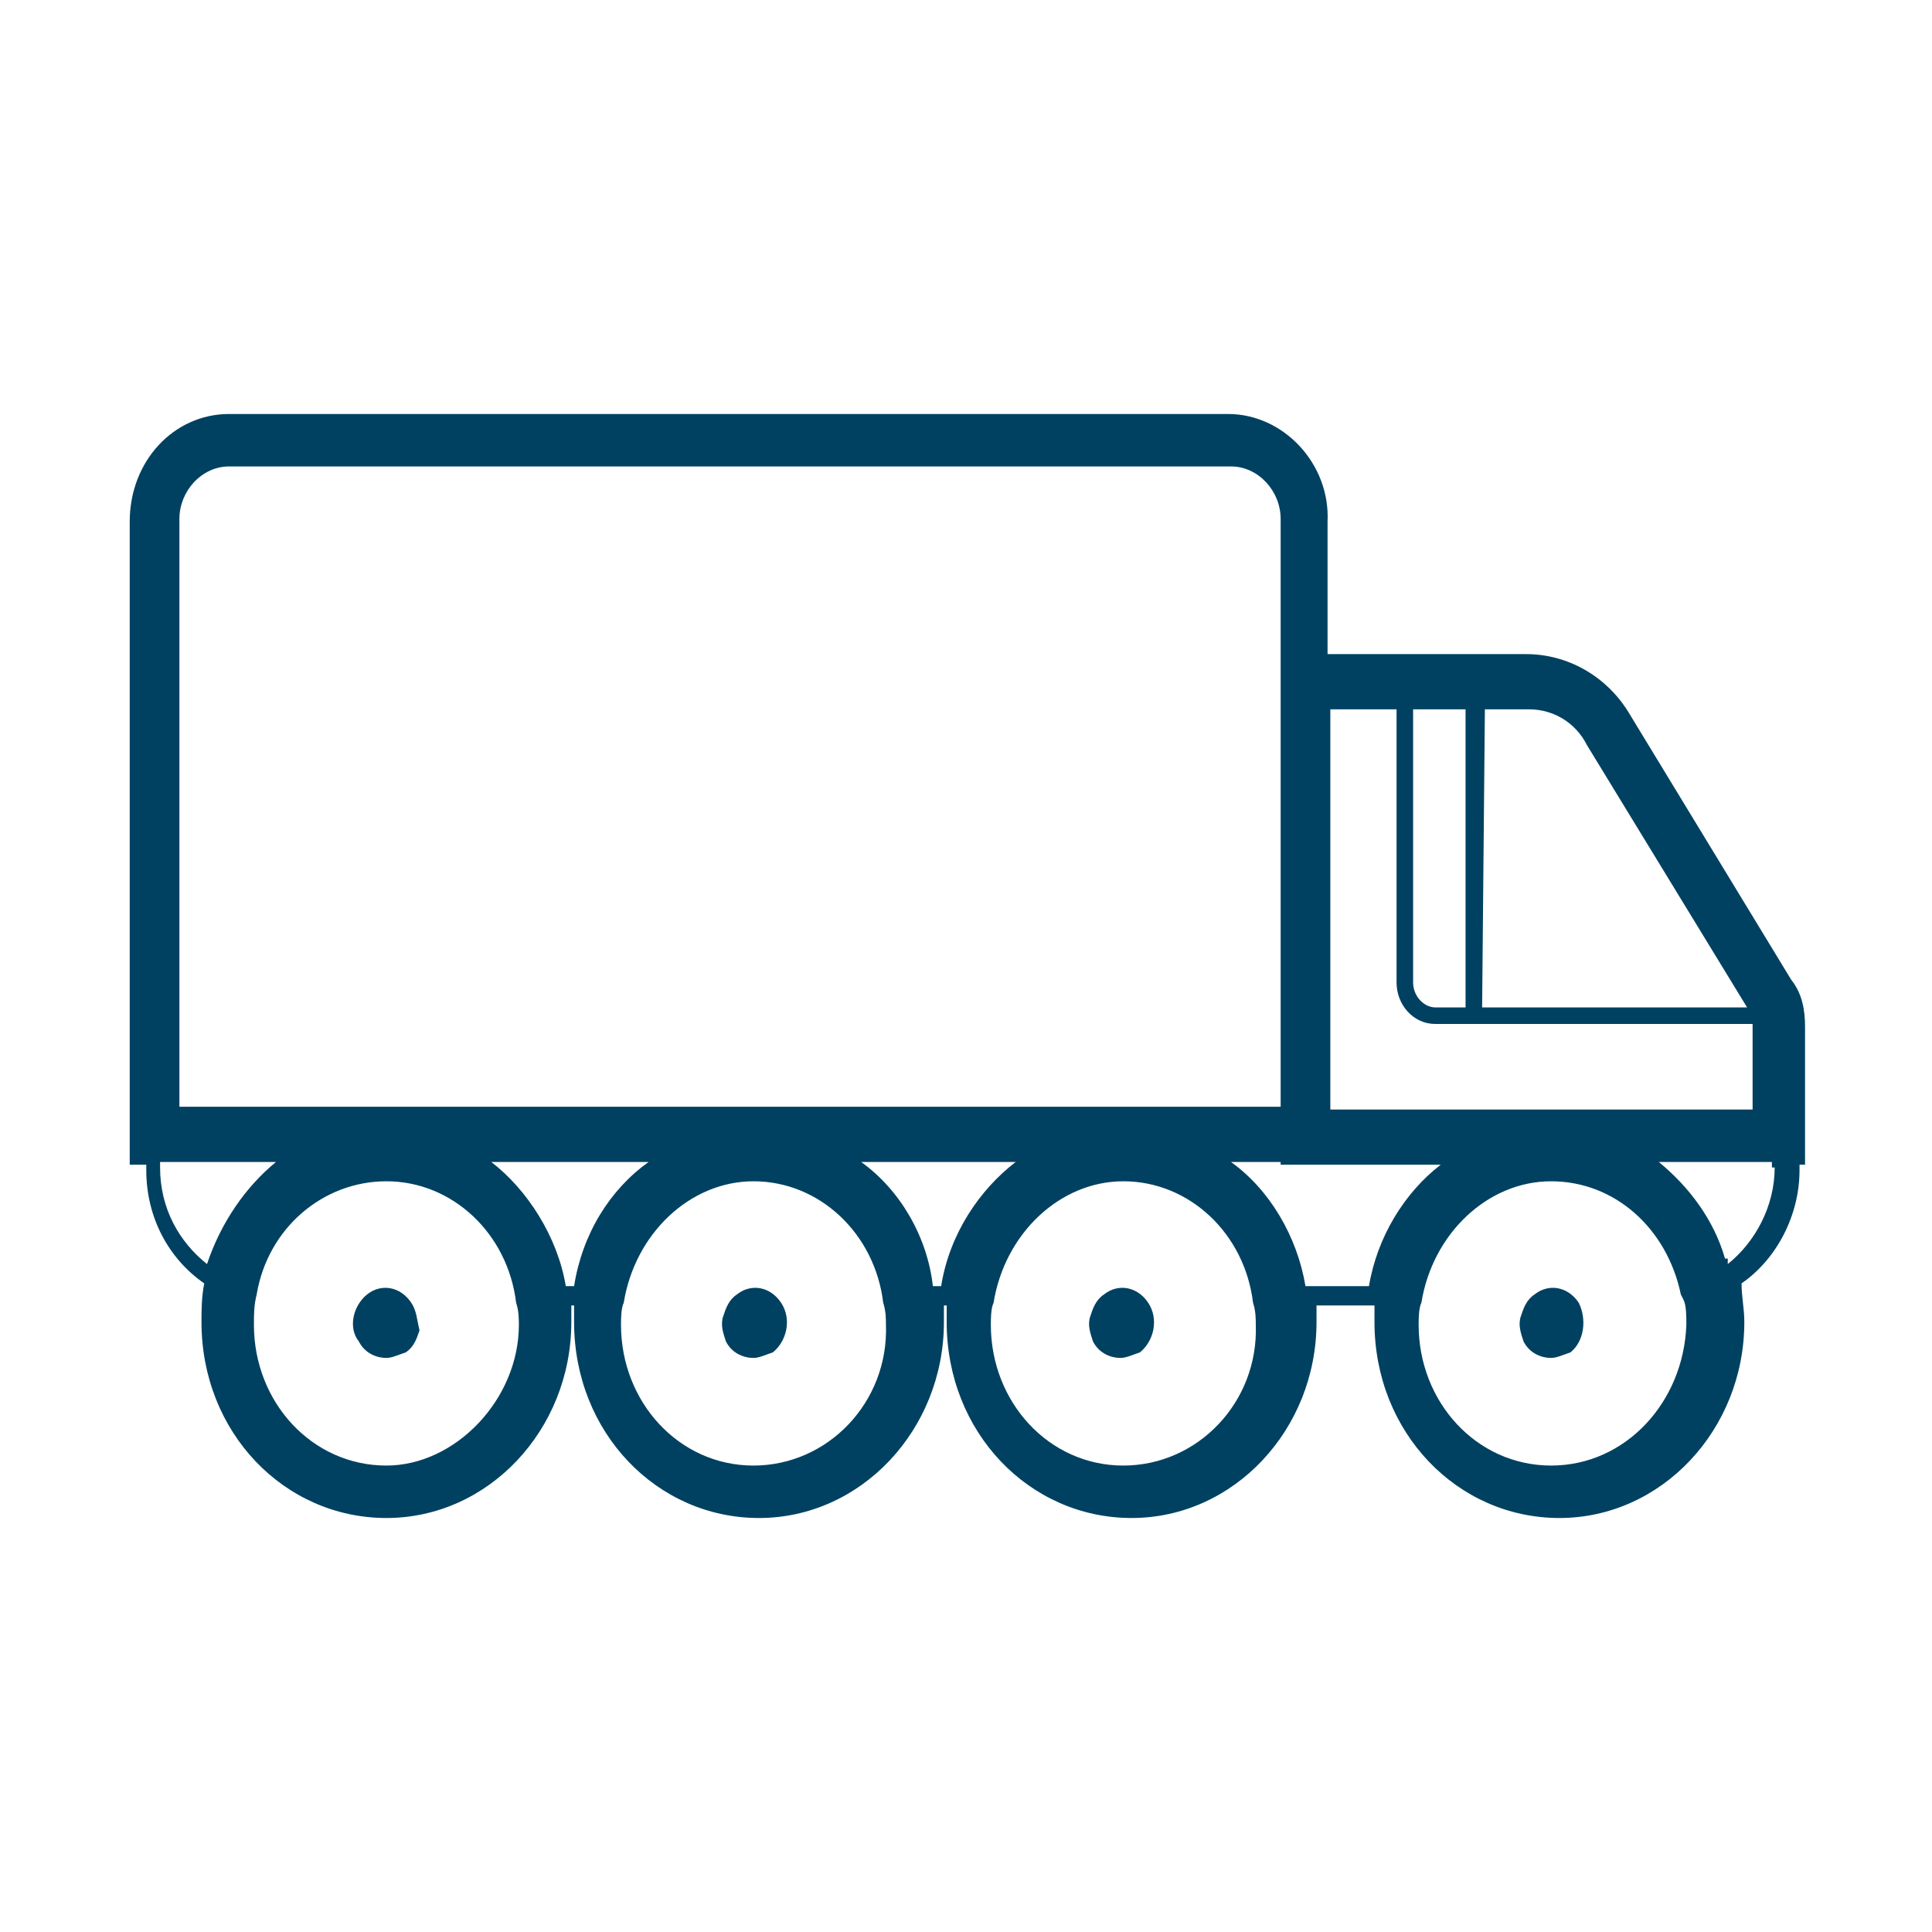 <?xml version="1.0" encoding="utf-8"?>
<!-- Generator: Adobe Illustrator 25.2.1, SVG Export Plug-In . SVG Version: 6.00 Build 0)  -->
<svg version="1.1" id="Layer_1" xmlns="http://www.w3.org/2000/svg" xmlns:xlink="http://www.w3.org/1999/xlink" x="0px" y="0px"
	 viewBox="0 0 70 70" style="enable-background:new 0 0 70 70;" xml:space="preserve">
<style type="text/css">
	.st0{clip-path:url(#SVGID_4_);}
	.st1{fill:#004161;}
</style>
<g>
	<defs>
		<rect id="SVGID_1_" x="3.5" y="3.4" width="63.1" height="63.1"/>
	</defs>
	<clipPath id="SVGID_2_">
		<use xlink:href="#SVGID_1_"  style="overflow:visible;"/>
	</clipPath>
</g>
<g>
	<defs>
		<rect id="SVGID_3_" x="4.6" y="14.9" width="60.8" height="40.1"/>
	</defs>
	<clipPath id="SVGID_4_">
		<use xlink:href="#SVGID_3_"  style="overflow:visible;"/>
	</clipPath>
	<g class="st0">
		<path class="st1" d="M65.4,37.2c0-0.6-0.1-1.2-0.5-1.7L59,25.8c-0.8-1.3-2.2-2.1-3.7-2.1h-7.2v-4.8c0.1-2.1-1.6-3.9-3.6-3.9H8.3
			c-2,0-3.6,1.7-3.6,3.9v23.3h0.6v0.2c0,1.7,0.8,3.2,2.1,4.1c-0.1,0.5-0.1,1-0.1,1.4c0,4,3,7.1,6.7,7.1c3.7,0,6.7-3.2,6.7-7.1
			c0-0.2,0-0.4,0-0.6h0.1c0,0.2,0,0.5,0,0.6c0,4,3,7.1,6.7,7.1c3.7,0,6.7-3.2,6.7-7.1c0-0.2,0-0.5,0-0.6h0.1c0,0.2,0,0.5,0,0.6
			c0,4,3,7.1,6.7,7.1c3.7,0,6.7-3.2,6.7-7.1c0-0.2,0-0.4,0-0.6h2.1c0,0.2,0,0.5,0,0.6c0,4,3,7.1,6.7,7.1c3.7,0,6.7-3.2,6.7-7.1
			c0-0.5-0.1-0.9-0.1-1.4c1.3-0.9,2.1-2.5,2.1-4.1v-0.2h0.6V37.2z M51.2,25.7h1.9v10.8H52c-0.4,0-0.8-0.4-0.8-0.9L51.2,25.7
			L51.2,25.7z M53.8,25.7h1.6c0.9,0,1.7,0.5,2.1,1.3l5.8,9.5h-9.6L53.8,25.7L53.8,25.7z M48.2,25.7h2.4v9.9c0,0.8,0.6,1.5,1.4,1.5
			h11.5v0.1v3H48.2V25.7z M17.8,42.1h5.7c-1.4,1-2.4,2.6-2.7,4.5h-0.3C20.2,44.8,19.1,43.1,17.8,42.1z M31.2,42.1h5.6
			c-1.3,1-2.4,2.6-2.7,4.5h-0.3C33.6,44.8,32.6,43.1,31.2,42.1z M44.6,42.1h1.8v0.1h5.8c-1.3,1-2.3,2.6-2.6,4.4h-2.3
			C47,44.8,46,43.1,44.6,42.1z M6.5,18.8c0-1,0.8-1.9,1.8-1.9h36.3c1,0,1.8,0.9,1.8,1.9v21.3H6.5V18.8z M5.8,42.3v-0.2H10
			C8.9,43,8,44.3,7.5,45.8C6.5,45,5.8,43.8,5.8,42.3z M14,53.1c-2.7,0-4.8-2.3-4.8-5.1c0-0.4,0-0.7,0.1-1.1c0.4-2.4,2.4-4.1,4.7-4.1
			c2.4,0,4.4,1.9,4.7,4.4c0.1,0.3,0.1,0.6,0.1,0.8C18.8,50.7,16.5,53.1,14,53.1z M27.3,53.1c-2.7,0-4.8-2.3-4.8-5.1
			c0-0.2,0-0.6,0.1-0.8c0.4-2.5,2.4-4.4,4.7-4.4c2.4,0,4.4,1.9,4.7,4.4c0.1,0.3,0.1,0.6,0.1,0.8C32.2,50.8,30,53.1,27.3,53.1z
			 M40.7,53.1c-2.7,0-4.8-2.3-4.8-5.1c0-0.2,0-0.6,0.1-0.8c0.4-2.5,2.4-4.4,4.7-4.4c2.4,0,4.4,1.9,4.7,4.4c0.1,0.3,0.1,0.6,0.1,0.8
			C45.6,50.8,43.4,53.1,40.7,53.1z M56.2,53.1c-2.7,0-4.8-2.3-4.8-5.1c0-0.2,0-0.6,0.1-0.8c0.4-2.5,2.4-4.4,4.7-4.4
			c2.3,0,4.2,1.7,4.7,4.1l0.1,0.2c0.1,0.2,0.1,0.6,0.1,0.9C61,50.8,58.9,53.1,56.2,53.1z M64.3,42.3c0,1.4-0.7,2.7-1.7,3.5v-0.2
			h-0.1c-0.4-1.4-1.3-2.6-2.4-3.5h4.1V42.3z"/>
		<path class="st1" d="M14.9,47.2c-0.4-0.6-1.1-0.7-1.6-0.3c-0.5,0.4-0.7,1.2-0.3,1.7c0.2,0.4,0.6,0.6,1,0.6c0.2,0,0.4-0.1,0.7-0.2
			c0.3-0.2,0.4-0.5,0.5-0.8C15.1,47.8,15.1,47.5,14.9,47.2z"/>
		<path class="st1" d="M28.3,47.2c-0.4-0.6-1.1-0.7-1.6-0.3c-0.3,0.2-0.4,0.5-0.5,0.8c-0.1,0.3,0,0.6,0.1,0.9c0.2,0.4,0.6,0.6,1,0.6
			c0.2,0,0.4-0.1,0.7-0.2C28.5,48.6,28.7,47.8,28.3,47.2z"/>
		<path class="st1" d="M41.6,47.2c-0.4-0.6-1.1-0.7-1.6-0.3c-0.3,0.2-0.4,0.5-0.5,0.8c-0.1,0.3,0,0.6,0.1,0.9c0.2,0.4,0.6,0.6,1,0.6
			c0.2,0,0.4-0.1,0.7-0.2C41.8,48.6,42,47.8,41.6,47.2z"/>
		<path class="st1" d="M57.2,47.2c-0.4-0.6-1.1-0.7-1.6-0.3c-0.3,0.2-0.4,0.5-0.5,0.8c-0.1,0.3,0,0.6,0.1,0.9c0.2,0.4,0.6,0.6,1,0.6
			c0.2,0,0.4-0.1,0.7-0.2C57.4,48.6,57.5,47.8,57.2,47.2z"/>
	</g>
</g>
</svg>
